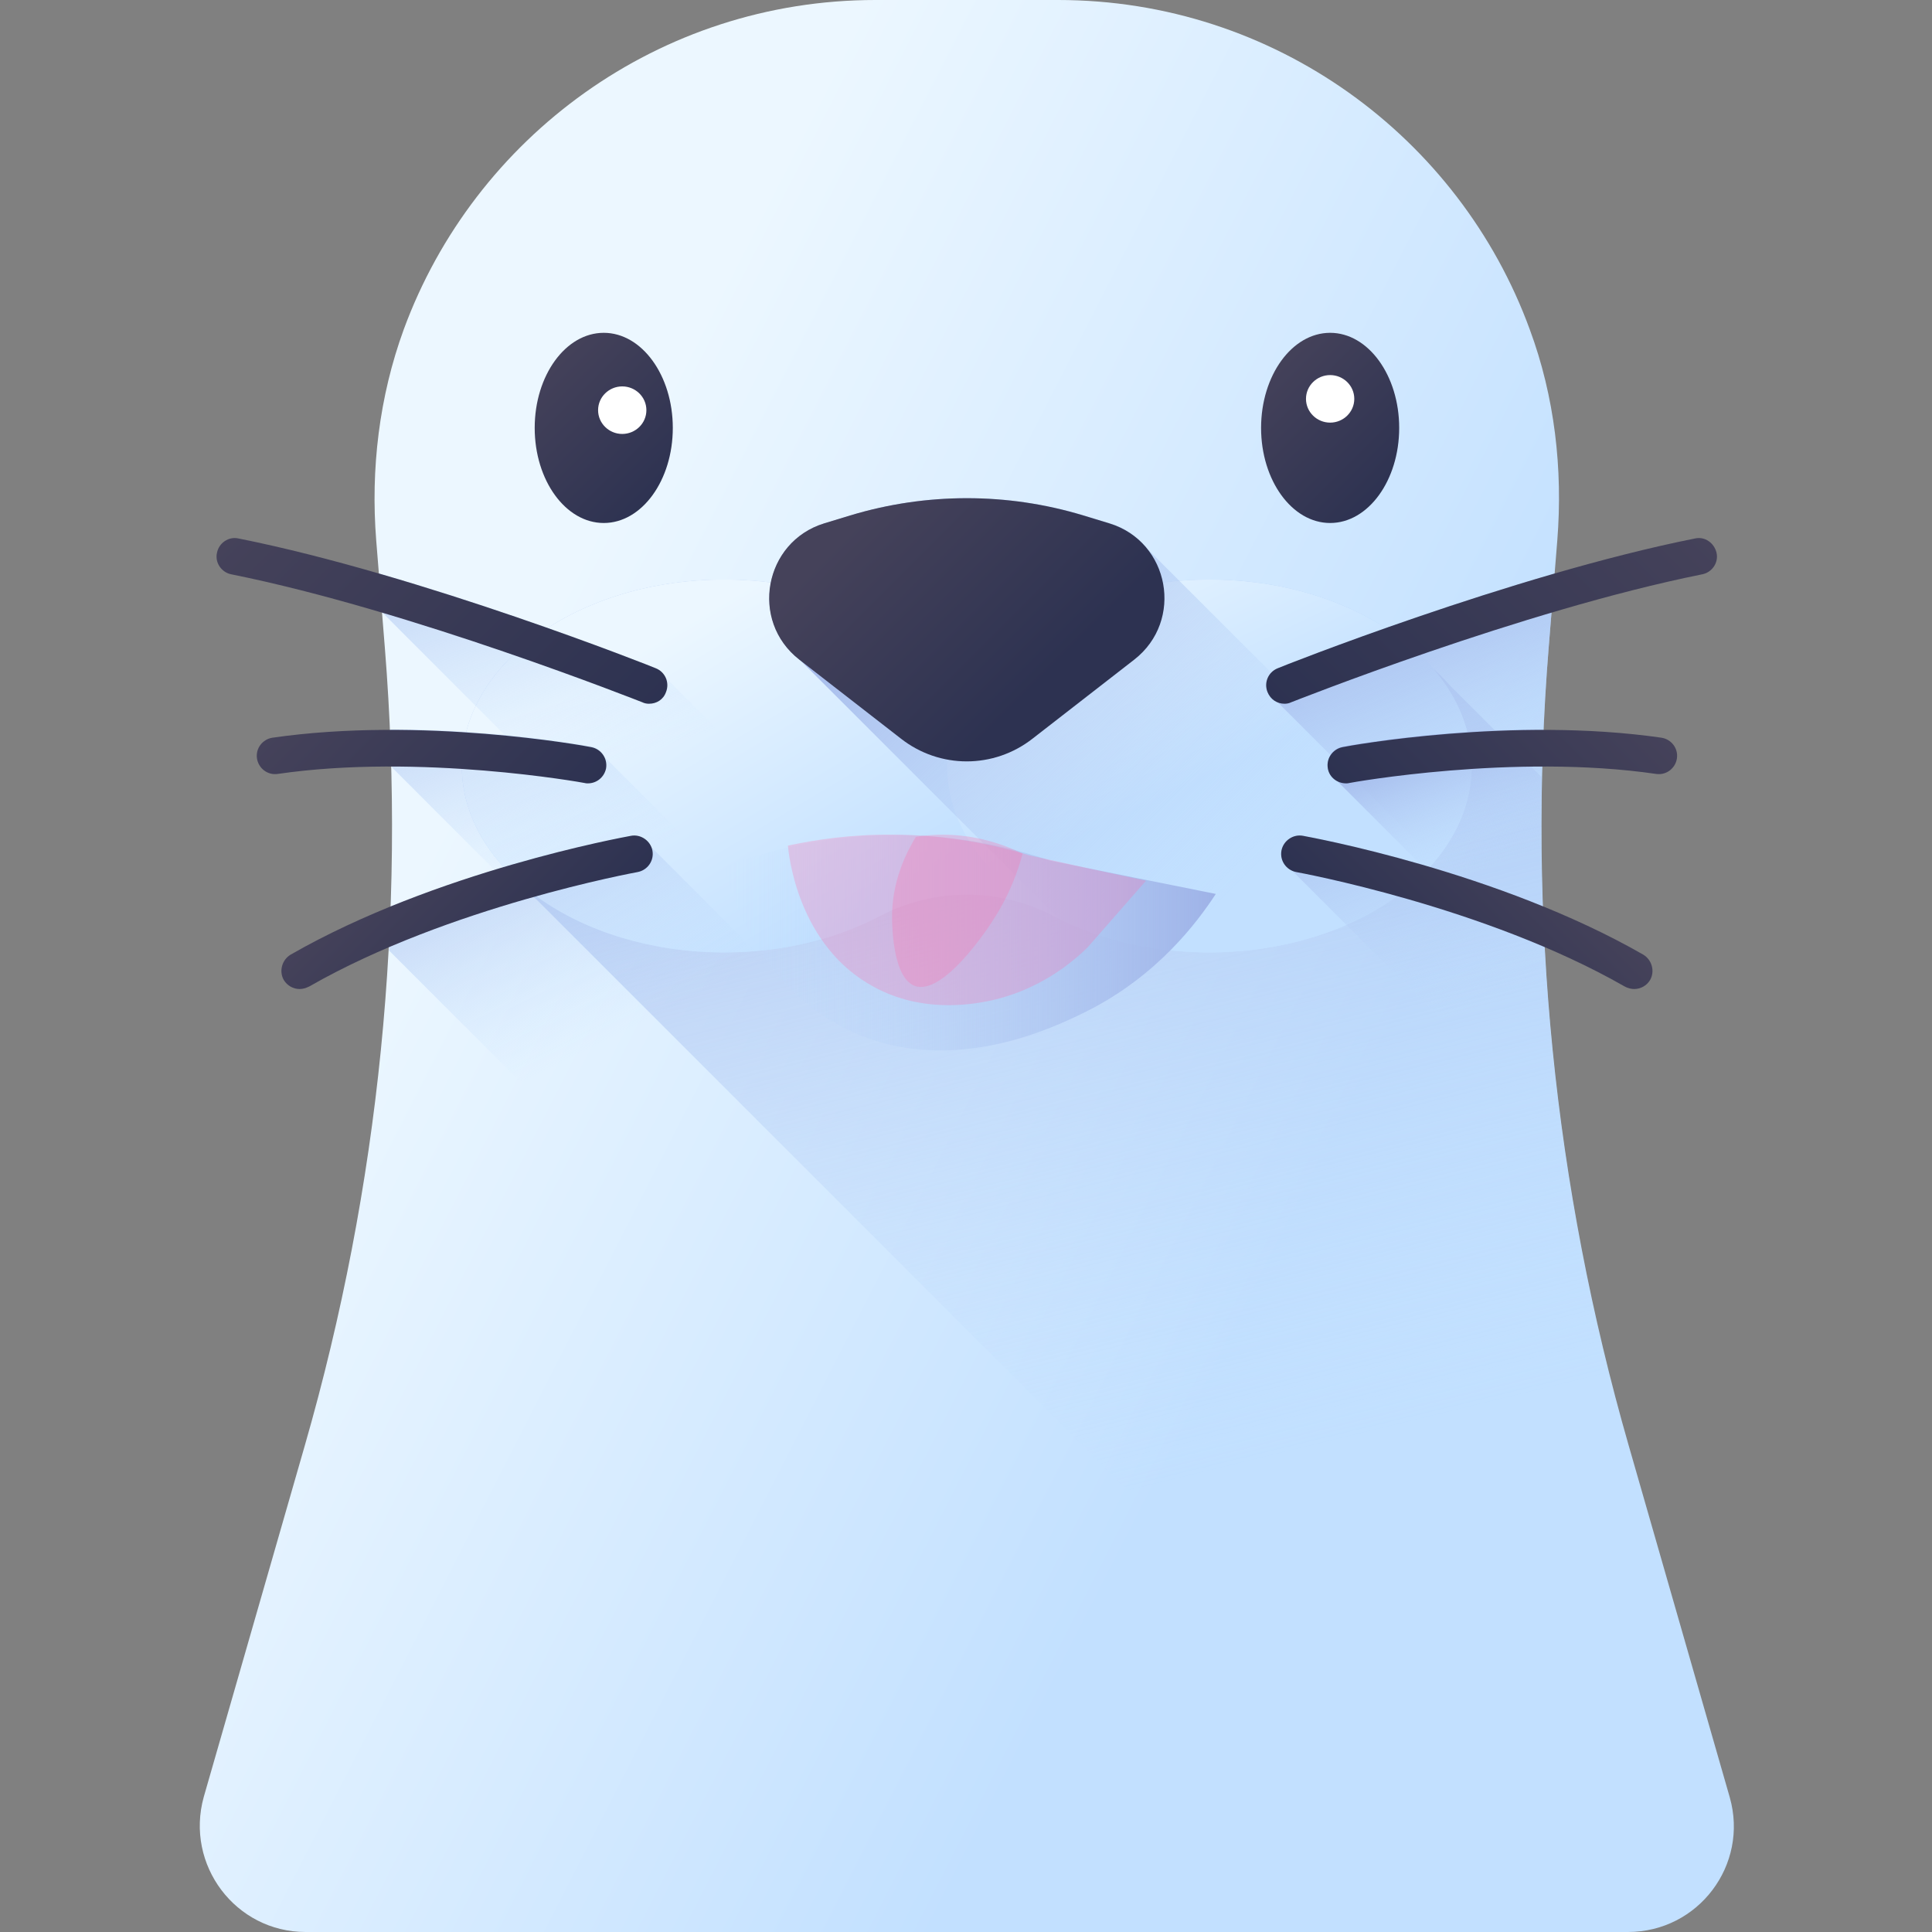 <?xml version="1.0" encoding="utf-8"?>
<!-- Generator: Adobe Illustrator 22.0.0, SVG Export Plug-In . SVG Version: 6.00 Build 0)  -->
<svg version="1.1" id="Capa_1" xmlns="http://www.w3.org/2000/svg" xmlns:xlink="http://www.w3.org/1999/xlink" x="0px" y="0px"
	 viewBox="0 0 512 512" style="enable-background:new 0 0 512 512;" xml:space="preserve">
<rect x="0" y="0" width="512" height="512" fill="#808080" stroke="none"/>
<style type="text/css">
	.st0{fill:url(#SVGID_1_);}
	.st1{fill:url(#SVGID_2_);}
	.st2{fill:url(#SVGID_3_);}
	.st3{fill:url(#SVGID_4_);}
	.st4{fill:url(#SVGID_5_);}
	.st5{fill:url(#SVGID_6_);}
	.st6{fill:url(#SVGID_7_);}
	.st7{fill:url(#SVGID_8_);}
	.st8{fill:url(#SVGID_9_);}
	.st9{fill:url(#SVGID_10_);}
	.st10{fill:url(#SVGID_11_);}
	.st11{fill:url(#SVGID_12_);}
	.st12{fill:url(#SVGID_13_);}
	.st13{fill:url(#SVGID_14_);}
	.st14{fill:url(#SVGID_15_);}
	.st15{fill:url(#SVGID_16_);}
	.st16{fill:url(#SVGID_17_);}
	.st17{fill:url(#SVGID_18_);}
	.st18{fill:url(#SVGID_19_);}
	.st19{fill:url(#SVGID_20_);}
	.st20{fill:url(#SVGID_21_);}
	.st21{fill:#FFFFFF;}
	.st22{fill:url(#SVGID_22_);}
	.st23{fill:url(#SVGID_23_);}
	.st24{opacity:0.27;fill:#FF6CAA;}
	.st25{fill:#FF6CAA;}
	.st26{opacity:0.28;fill:#FF6CAA;}
</style>
<linearGradient id="SVGID_1_" gradientUnits="userSpaceOnUse" x1="117.19" y1="294.937" x2="340.583" y2="180.758" gradientTransform="matrix(1 0 0 -1 0 512)">
	<stop  offset="0" style="stop-color:#ECF7FF"/>
	<stop  offset="1" style="stop-color:#C2E0FF"/>
</linearGradient>
<path class="st0" d="M458.4,476.3L431.6,383c-19.7-68.6-26.9-140.1-21.2-211.2l2.3-28.6c1.5-18.9-0.7-38.1-7.3-55.9
	C386.8,36.4,337.8,0,280.4,0h-48.4c-57.4,0-106.3,36.4-125,87.3c-6.5,17.8-8.8,37-7.3,55.9l2.3,28.6c5.7,71.1-1.5,142.7-21.2,211.2
	l-26.8,93.2C49,494.2,62.4,512,81,512h350.4C450.1,512,463.5,494.2,458.4,476.3z"/>
<linearGradient id="SVGID_2_" gradientUnits="userSpaceOnUse" x1="311.342" y1="118.738" x2="245.513" y2="386.929" gradientTransform="matrix(1 0 0 -1 0 512)">
	<stop  offset="2.900000e-03" style="stop-color:#C2E0FF;stop-opacity:0"/>
	<stop  offset="7.630000e-02" style="stop-color:#BFDCFD;stop-opacity:7.451000e-02"/>
	<stop  offset="1" style="stop-color:#9EB2E7"/>
</linearGradient>
<path class="st1" d="M457.5,494.2c2.1-5.5,2.6-11.7,0.8-17.9L431.6,383C415,325.5,407.3,265.8,408.6,206l-24.3-24.3
	c-1.5-1.7-3.1-3.3-4.8-4.8c-12.3-14-34.1-23.3-59-23.3c-28.3,0-52.7,12-63.5,29.3c-0.5-0.4-0.9-0.9-1.4-1.3
	c-1.5-1.7-3.1-3.3-4.8-4.8c-12.3-13.9-34.1-23.2-58.9-23.2c-38.4,0-69.5,22.1-69.5,49.4c0,11.7,5.7,22.4,15.3,30.9
	c1.5,1.7,3.1,3.3,4.8,4.8l229.9,229.9c1.5,1.7,3.1,3.3,4.8,4.8c12.3,14,34.1,23.3,59,23.3C443.6,496.6,450.8,495.7,457.5,494.2z"/>
<linearGradient id="SVGID_3_" gradientUnits="userSpaceOnUse" x1="210.783" y1="404.382" x2="257.894" y2="305.543" gradientTransform="matrix(1 0 0 -1 0 512)">
	<stop  offset="0" style="stop-color:#ECF7FF"/>
	<stop  offset="1" style="stop-color:#C2E0FF"/>
</linearGradient>
<path class="st2" d="M320.5,153.6c-29.1,0-53.9,12.7-64.3,30.7c-10.4-18-35.3-30.7-64.3-30.7c-38.4,0-69.5,22.1-69.5,49.4
	c0,27.3,31.1,49.4,69.5,49.4c15.4,0,29.7-3.6,41.2-9.6c14.5-7.6,31.7-7.6,46.2,0c11.5,6.1,25.8,9.6,41.2,9.6
	c38.4,0,69.5-22.1,69.5-49.4C390,175.7,358.9,153.6,320.5,153.6z"/>
<linearGradient id="SVGID_4_" gradientUnits="userSpaceOnUse" x1="172.488" y1="341.512" x2="218.812" y2="264.102" gradientTransform="matrix(1 0 0 -1 0 512)">
	<stop  offset="0" style="stop-color:#ECF7FF"/>
	<stop  offset="1" style="stop-color:#C2E0FF"/>
</linearGradient>
<path class="st3" d="M261.4,203c0-27.3-31.1-49.4-69.5-49.4s-69.5,22.1-69.5,49.4c0,27.3,31.1,49.4,69.5,49.4S261.4,230.2,261.4,203
	z"/>
<linearGradient id="SVGID_5_" gradientUnits="userSpaceOnUse" x1="290.548" y1="371.947" x2="321.633" y2="306.728" gradientTransform="matrix(1 0 0 -1 0 512)">
	<stop  offset="0" style="stop-color:#ECF7FF"/>
	<stop  offset="1" style="stop-color:#C2E0FF"/>
</linearGradient>
<path class="st4" d="M390,203c0-27.3-31.1-49.4-69.5-49.4c-38.4,0-69.5,22.1-69.5,49.4c0,27.3,31.1,49.4,69.5,49.4
	C358.9,252.3,390,230.2,390,203z"/>
<linearGradient id="SVGID_6_" gradientUnits="userSpaceOnUse" x1="330.614" y1="279.181" x2="235.738" y2="374.057" gradientTransform="matrix(1 0 0 -1 0 512)">
	<stop  offset="2.900000e-03" style="stop-color:#C2E0FF;stop-opacity:0"/>
	<stop  offset="7.630000e-02" style="stop-color:#BFDCFD;stop-opacity:7.451000e-02"/>
	<stop  offset="1" style="stop-color:#9EB2E7"/>
</linearGradient>
<path class="st5" d="M431.6,383c-12.4-43.2-19.9-87.6-22.2-132.3L304.4,145.8c-2.5-3.2-5.9-5.8-10.3-7.1l-6.9-2.1
	c-20.2-6.1-41.7-6.1-61.8,0l-6.9,2.1c-16,4.9-19.8,25.8-6.6,36.1l0.1,0.1l191.6,191.6l0.1,0.1c1.1,1.4,2.3,2.6,3.7,3.8l26.5,20.6
	L431.6,383z"/>
<linearGradient id="SVGID_7_" gradientUnits="userSpaceOnUse" x1="231.72" y1="378.079" x2="277.382" y2="332.417" gradientTransform="matrix(1 0 0 -1 0 512)">
	<stop  offset="0" style="stop-color:#45425A"/>
	<stop  offset="1" style="stop-color:#2D3251"/>
</linearGradient>
<path class="st6" d="M238.7,195.7l-26.9-20.9c-13.2-10.3-9.3-31.2,6.6-36.1l6.9-2.1c20.2-6.1,41.7-6.1,61.8,0l6.9,2.1
	c16,4.9,19.8,25.8,6.6,36.1l-26.9,20.9C263.4,203.8,249,203.8,238.7,195.7z"/>
<linearGradient id="SVGID_8_" gradientUnits="userSpaceOnUse" x1="142.722" y1="415.887" x2="176.647" y2="381.962" gradientTransform="matrix(1 0 0 -1 0 512)">
	<stop  offset="0" style="stop-color:#45425A"/>
	<stop  offset="1" style="stop-color:#2D3251"/>
</linearGradient>
<path class="st7" d="M178.3,113.4c0-13.9-8.2-25.2-18.3-25.2s-18.3,11.3-18.3,25.2s8.2,25.2,18.3,25.2S178.3,127.3,178.3,113.4z"/>
<linearGradient id="SVGID_9_" gradientUnits="userSpaceOnUse" x1="335.226" y1="415.887" x2="369.151" y2="381.962" gradientTransform="matrix(1 0 0 -1 0 512)">
	<stop  offset="0" style="stop-color:#45425A"/>
	<stop  offset="1" style="stop-color:#2D3251"/>
</linearGradient>
<path class="st8" d="M370.8,113.4c0-13.9-8.2-25.2-18.3-25.2s-18.3,11.3-18.3,25.2s8.2,25.2,18.3,25.2S370.8,127.3,370.8,113.4z"/>
<linearGradient id="SVGID_10_" gradientUnits="userSpaceOnUse" x1="187.724" y1="317.68" x2="156.435" y2="416.83" gradientTransform="matrix(1 0 0 -1 0 512)">
	<stop  offset="2.900000e-03" style="stop-color:#C2E0FF;stop-opacity:0"/>
	<stop  offset="7.630000e-02" style="stop-color:#BFDCFD;stop-opacity:7.451000e-02"/>
	<stop  offset="1" style="stop-color:#9EB2E7"/>
</linearGradient>
<path class="st9" d="M297.6,304.5c-0.8,1.9-2.6,3.1-4.5,3.1c-0.6,0-1.2-0.1-1.8-0.3c-0.3-0.1-16.5-6.6-38.7-14.1
	c-5.4-1.8-11-3.7-17-5.6c-4.3-1.4-8.7-2.7-13.1-4L101.4,162.4l-0.1-0.2l-0.8-10.2c38,11,72.9,24.9,73.3,25.1
	c1.2,0.5,2.1,1.4,2.6,2.5l118.7,118.7C297.5,299.4,298.6,302.1,297.6,304.5z"/>
<linearGradient id="SVGID_11_" gradientUnits="userSpaceOnUse" x1="176.504" y1="289.027" x2="142.371" y2="373.548" gradientTransform="matrix(1 0 0 -1 0 512)">
	<stop  offset="2.900000e-03" style="stop-color:#C2E0FF;stop-opacity:0"/>
	<stop  offset="7.630000e-02" style="stop-color:#BFDCFD;stop-opacity:7.451000e-02"/>
	<stop  offset="1" style="stop-color:#9EB2E7"/>
</linearGradient>
<path class="st10" d="M281.7,324.7c-0.4,2.4-2.5,4-4.8,4h0c-0.3,0-0.6,0-0.8-0.1c-0.3-0.1-23.9-4.3-51.4-4.4l-93.7-93.7l-27.1-27.1
	c-0.1-3.4-0.2-6.7-0.4-10.1c11.3,0,21.8,0.7,30.5,1.5c13.1,1.3,21.9,2.9,22.7,3c1.6,0.3,2.9,1.4,3.5,2.8
	c25.4,25.4,50.7,50.7,76.1,76.1c5.4,5.4,10.9,10.9,16.3,16.3c8.8,8.8,17.5,17.5,26.3,26.3C280.9,320.4,282.1,322.5,281.7,324.7z"/>
<linearGradient id="SVGID_12_" gradientUnits="userSpaceOnUse" x1="181.745" y1="246.439" x2="140.704" y2="328.522" gradientTransform="matrix(1 0 0 -1 0 512)">
	<stop  offset="2.900000e-03" style="stop-color:#C2E0FF;stop-opacity:0"/>
	<stop  offset="7.630000e-02" style="stop-color:#BFDCFD;stop-opacity:7.451000e-02"/>
	<stop  offset="1" style="stop-color:#9EB2E7"/>
</linearGradient>
<path class="st11" d="M289.9,352.2c-0.4,0.1-33.9,6.1-66.4,20.1L103.1,251.9c0.2-3.9,0.4-7.8,0.5-11.7c9.4-3.8,18.7-7,27.2-9.6
	c13.2-4,24.4-6.6,30.8-7.9c3.2-0.7,5.1-1,5.5-1.1c2.2-0.4,4.3,0.8,5.3,2.7L291.1,343c1.4,0.6,2.5,1.9,2.8,3.6
	C294.3,349.2,292.6,351.8,289.9,352.2z"/>
<linearGradient id="SVGID_13_" gradientUnits="userSpaceOnUse" x1="77.759" y1="386.839" x2="156.579" y2="308.019" gradientTransform="matrix(1 0 0 -1 0 512)">
	<stop  offset="0" style="stop-color:#45425A"/>
	<stop  offset="1" style="stop-color:#2D3251"/>
</linearGradient>
<path class="st12" d="M172,186.5c-0.6,0-1.2-0.1-1.8-0.4c-0.6-0.2-61.1-24.3-108.9-33.9c-2.6-0.5-4.4-3.1-3.8-5.7
	c0.5-2.6,3.1-4.4,5.7-3.8c48.6,9.7,110,34.1,110.6,34.4c2.5,1,3.7,3.8,2.7,6.3C175.8,185.4,174,186.5,172,186.5z"/>
<linearGradient id="SVGID_14_" gradientUnits="userSpaceOnUse" x1="89.542" y1="335.231" x2="139.104" y2="285.669" gradientTransform="matrix(1 0 0 -1 0 512)">
	<stop  offset="0" style="stop-color:#45425A"/>
	<stop  offset="1" style="stop-color:#2D3251"/>
</linearGradient>
<path class="st13" d="M155.8,207.6c-0.3,0-0.6,0-0.9-0.1c-0.4-0.1-43.6-7.9-81.3-2.4c-2.7,0.4-5.1-1.5-5.5-4.1
	c-0.4-2.7,1.5-5.1,4.1-5.5c39.4-5.7,82.7,2.1,84.5,2.5c2.6,0.5,4.4,3,3.9,5.7C160.1,206,158.1,207.6,155.8,207.6z"/>
<linearGradient id="SVGID_15_" gradientUnits="userSpaceOnUse" x1="105.795" y1="288.095" x2="141.543" y2="252.347" gradientTransform="matrix(1 0 0 -1 0 512)">
	<stop  offset="0" style="stop-color:#45425A"/>
	<stop  offset="1" style="stop-color:#2D3251"/>
</linearGradient>
<path class="st14" d="M79.4,262.1c-1.7,0-3.3-0.9-4.2-2.4c-1.3-2.3-0.5-5.3,1.8-6.7c38.5-22.1,88.1-31.1,90.2-31.5
	c2.6-0.5,5.2,1.3,5.7,3.9c0.5,2.7-1.3,5.2-3.9,5.7c-0.5,0.1-50,9.1-87,30.3C81,261.9,80.2,262.1,79.4,262.1z"/>
<linearGradient id="SVGID_16_" gradientUnits="userSpaceOnUse" x1="397.279" y1="289.174" x2="366.803" y2="361.098" gradientTransform="matrix(1 0 0 -1 0 512)">
	<stop  offset="2.900000e-03" style="stop-color:#C2E0FF;stop-opacity:0"/>
	<stop  offset="7.630000e-02" style="stop-color:#BFDCFD;stop-opacity:7.451000e-02"/>
	<stop  offset="1" style="stop-color:#9EB2E7"/>
</linearGradient>
<path class="st15" d="M410.4,171.8L412,152c-38,11-72.9,24.9-73.3,25.1c-2.5,1-3.7,3.8-2.7,6.3c0.5,1.2,1.3,2,2.4,2.5l71.4,71.4
	C407.9,229,408.1,200.3,410.4,171.8z"/>
<linearGradient id="SVGID_17_" gradientUnits="userSpaceOnUse" x1="393.574" y1="281.448" x2="377.421" y2="320.762" gradientTransform="matrix(1 0 0 -1 0 512)">
	<stop  offset="2.900000e-03" style="stop-color:#C2E0FF;stop-opacity:0"/>
	<stop  offset="7.630000e-02" style="stop-color:#BFDCFD;stop-opacity:7.451000e-02"/>
	<stop  offset="1" style="stop-color:#9EB2E7"/>
</linearGradient>
<path class="st16" d="M410.1,262.7l-55.6-55.6c-1.3-0.7-2.3-1.9-2.6-3.5c-0.5-2.6,1.3-5.2,3.9-5.7c1.3-0.3,25.1-4.6,53.2-4.6
	c-0.7,15.6-0.8,31.2-0.2,46.7C409.1,247.7,409.5,255.2,410.1,262.7z"/>
<linearGradient id="SVGID_18_" gradientUnits="userSpaceOnUse" x1="388.311" y1="243.242" x2="357.226" y2="320.652" gradientTransform="matrix(1 0 0 -1 0 512)">
	<stop  offset="2.900000e-03" style="stop-color:#C2E0FF;stop-opacity:0"/>
	<stop  offset="7.630000e-02" style="stop-color:#BFDCFD;stop-opacity:7.451000e-02"/>
	<stop  offset="1" style="stop-color:#9EB2E7"/>
</linearGradient>
<path class="st17" d="M414.4,302.7l-72.1-72.1c-1.9-0.9-3-3-2.6-5.2c0.5-2.7,3-4.4,5.7-3.9c1,0.2,13.8,2.5,31.1,7.5
	c9.8,2.8,21,6.5,32.4,11.1c0.3,7.5,0.7,15,1.2,22.5C411.1,276.1,412.5,289.4,414.4,302.7z"/>
<linearGradient id="SVGID_19_" gradientUnits="userSpaceOnUse" x1="107.822" y1="386.719" x2="186.335" y2="308.206" gradientTransform="matrix(-1.004 0 0 -1.004 542.95 513.396)">
	<stop  offset="0" style="stop-color:#45425A"/>
	<stop  offset="1" style="stop-color:#2D3251"/>
</linearGradient>
<path class="st18" d="M340.4,186.5c0.6,0,1.2-0.1,1.8-0.4c0.6-0.2,61.1-24.3,108.9-33.9c2.6-0.5,4.4-3.1,3.8-5.7s-3.1-4.4-5.7-3.8
	c-48.6,9.7-110,34.1-110.6,34.4c-2.5,1-3.7,3.8-2.7,6.3C336.7,185.4,338.5,186.5,340.4,186.5z"/>
<linearGradient id="SVGID_20_" gradientUnits="userSpaceOnUse" x1="119.559" y1="335.312" x2="168.928" y2="285.943" gradientTransform="matrix(-1.004 0 0 -1.004 542.95 513.396)">
	<stop  offset="0" style="stop-color:#45425A"/>
	<stop  offset="1" style="stop-color:#2D3251"/>
</linearGradient>
<path class="st19" d="M356.7,207.6c0.3,0,0.6,0,0.9-0.1c0.4-0.1,43.6-7.9,81.3-2.4c2.7,0.4,5.1-1.5,5.5-4.1c0.4-2.7-1.5-5.1-4.1-5.5
	c-39.4-5.7-82.7,2.1-84.5,2.5c-2.6,0.5-4.4,3-3.9,5.7C352.3,206,354.4,207.6,356.7,207.6z"/>
<linearGradient id="SVGID_21_" gradientUnits="userSpaceOnUse" x1="135.748" y1="288.36" x2="171.356" y2="252.752" gradientTransform="matrix(-1.004 0 0 -1.004 542.95 513.396)">
	<stop  offset="0" style="stop-color:#45425A"/>
	<stop  offset="1" style="stop-color:#2D3251"/>
</linearGradient>
<path class="st20" d="M433.1,262.1c1.7,0,3.3-0.9,4.2-2.4c1.3-2.3,0.5-5.3-1.8-6.7c-38.5-22.1-88.1-31.1-90.2-31.5
	c-2.6-0.5-5.2,1.3-5.7,3.9c-0.5,2.7,1.3,5.2,3.9,5.7c0.5,0.1,50,9.1,87,30.3C431.4,261.9,432.3,262.1,433.1,262.1z"/>
<path class="st21" d="M171.3,108.7c0-3.5-2.9-6.3-6.4-6.3s-6.4,2.8-6.4,6.3s2.9,6.3,6.4,6.3S171.3,112.2,171.3,108.7z"/>
<path class="st21" d="M358.9,105.7c0-3.5-2.9-6.3-6.4-6.3s-6.4,2.8-6.4,6.3s2.9,6.3,6.4,6.3S358.9,109.2,358.9,105.7z"/>
<linearGradient id="SVGID_22_" gradientUnits="userSpaceOnUse" x1="208.73" y1="240.032" x2="208.73" y2="240.032">
	<stop  offset="0" style="stop-color:#45425A"/>
	<stop  offset="1" style="stop-color:#2D3251"/>
</linearGradient>
<path class="st22" d="M208.7,240"/>
<linearGradient id="SVGID_23_" gradientUnits="userSpaceOnUse" x1="191.926" y1="249.823" x2="322.222" y2="249.823">
	<stop  offset="2.900000e-03" style="stop-color:#C2E0FF;stop-opacity:0"/>
	<stop  offset="7.630000e-02" style="stop-color:#BFDCFD;stop-opacity:7.451000e-02"/>
	<stop  offset="1" style="stop-color:#9EB2E7"/>
</linearGradient>
<path class="st23" d="M191.9,229.8c1.3,5.5,7.8,29.4,30.3,41.8c27.9,15.4,57.9,0.3,65.8-3.6c18.7-9.4,29.3-23.6,34.2-31.1
	c-14.6-2.9-29.2-5.9-43.8-8.8c-9.7-3.3-26.8-7.9-48.4-6.6C213.5,222.5,200.4,226.5,191.9,229.8z"/>
<path class="st24" d="M208.8,224.1c0.2,2.1,2.5,26.6,22.9,37.5c12.6,6.8,25.3,4.6,29.7,3.8c13.9-2.7,23-10.6,26.8-14.3
	c5.2-5.9,10.3-11.8,15.5-17.7c-10.3-2.2-20.5-4.4-30.8-6.7c-8.9-2.7-21.4-5.5-36.5-5.5C225.6,221.1,216.3,222.5,208.8,224.1z"/>
<path class="st25" d="M-36.5,151.1"/>
<path class="st26" d="M263.2,243.8c-1.1,1.8-13.1,20.1-20.7,17.5c-5.7-2-6-14.8-6.1-17.5c-0.2-10.4,4-18.2,6.3-22
	c2.1-0.4,4.5-0.6,7.1-0.6c9.1,0,16.4,2.7,21.2,5C269.9,230.4,267.7,236.9,263.2,243.8z"/>
</svg>
